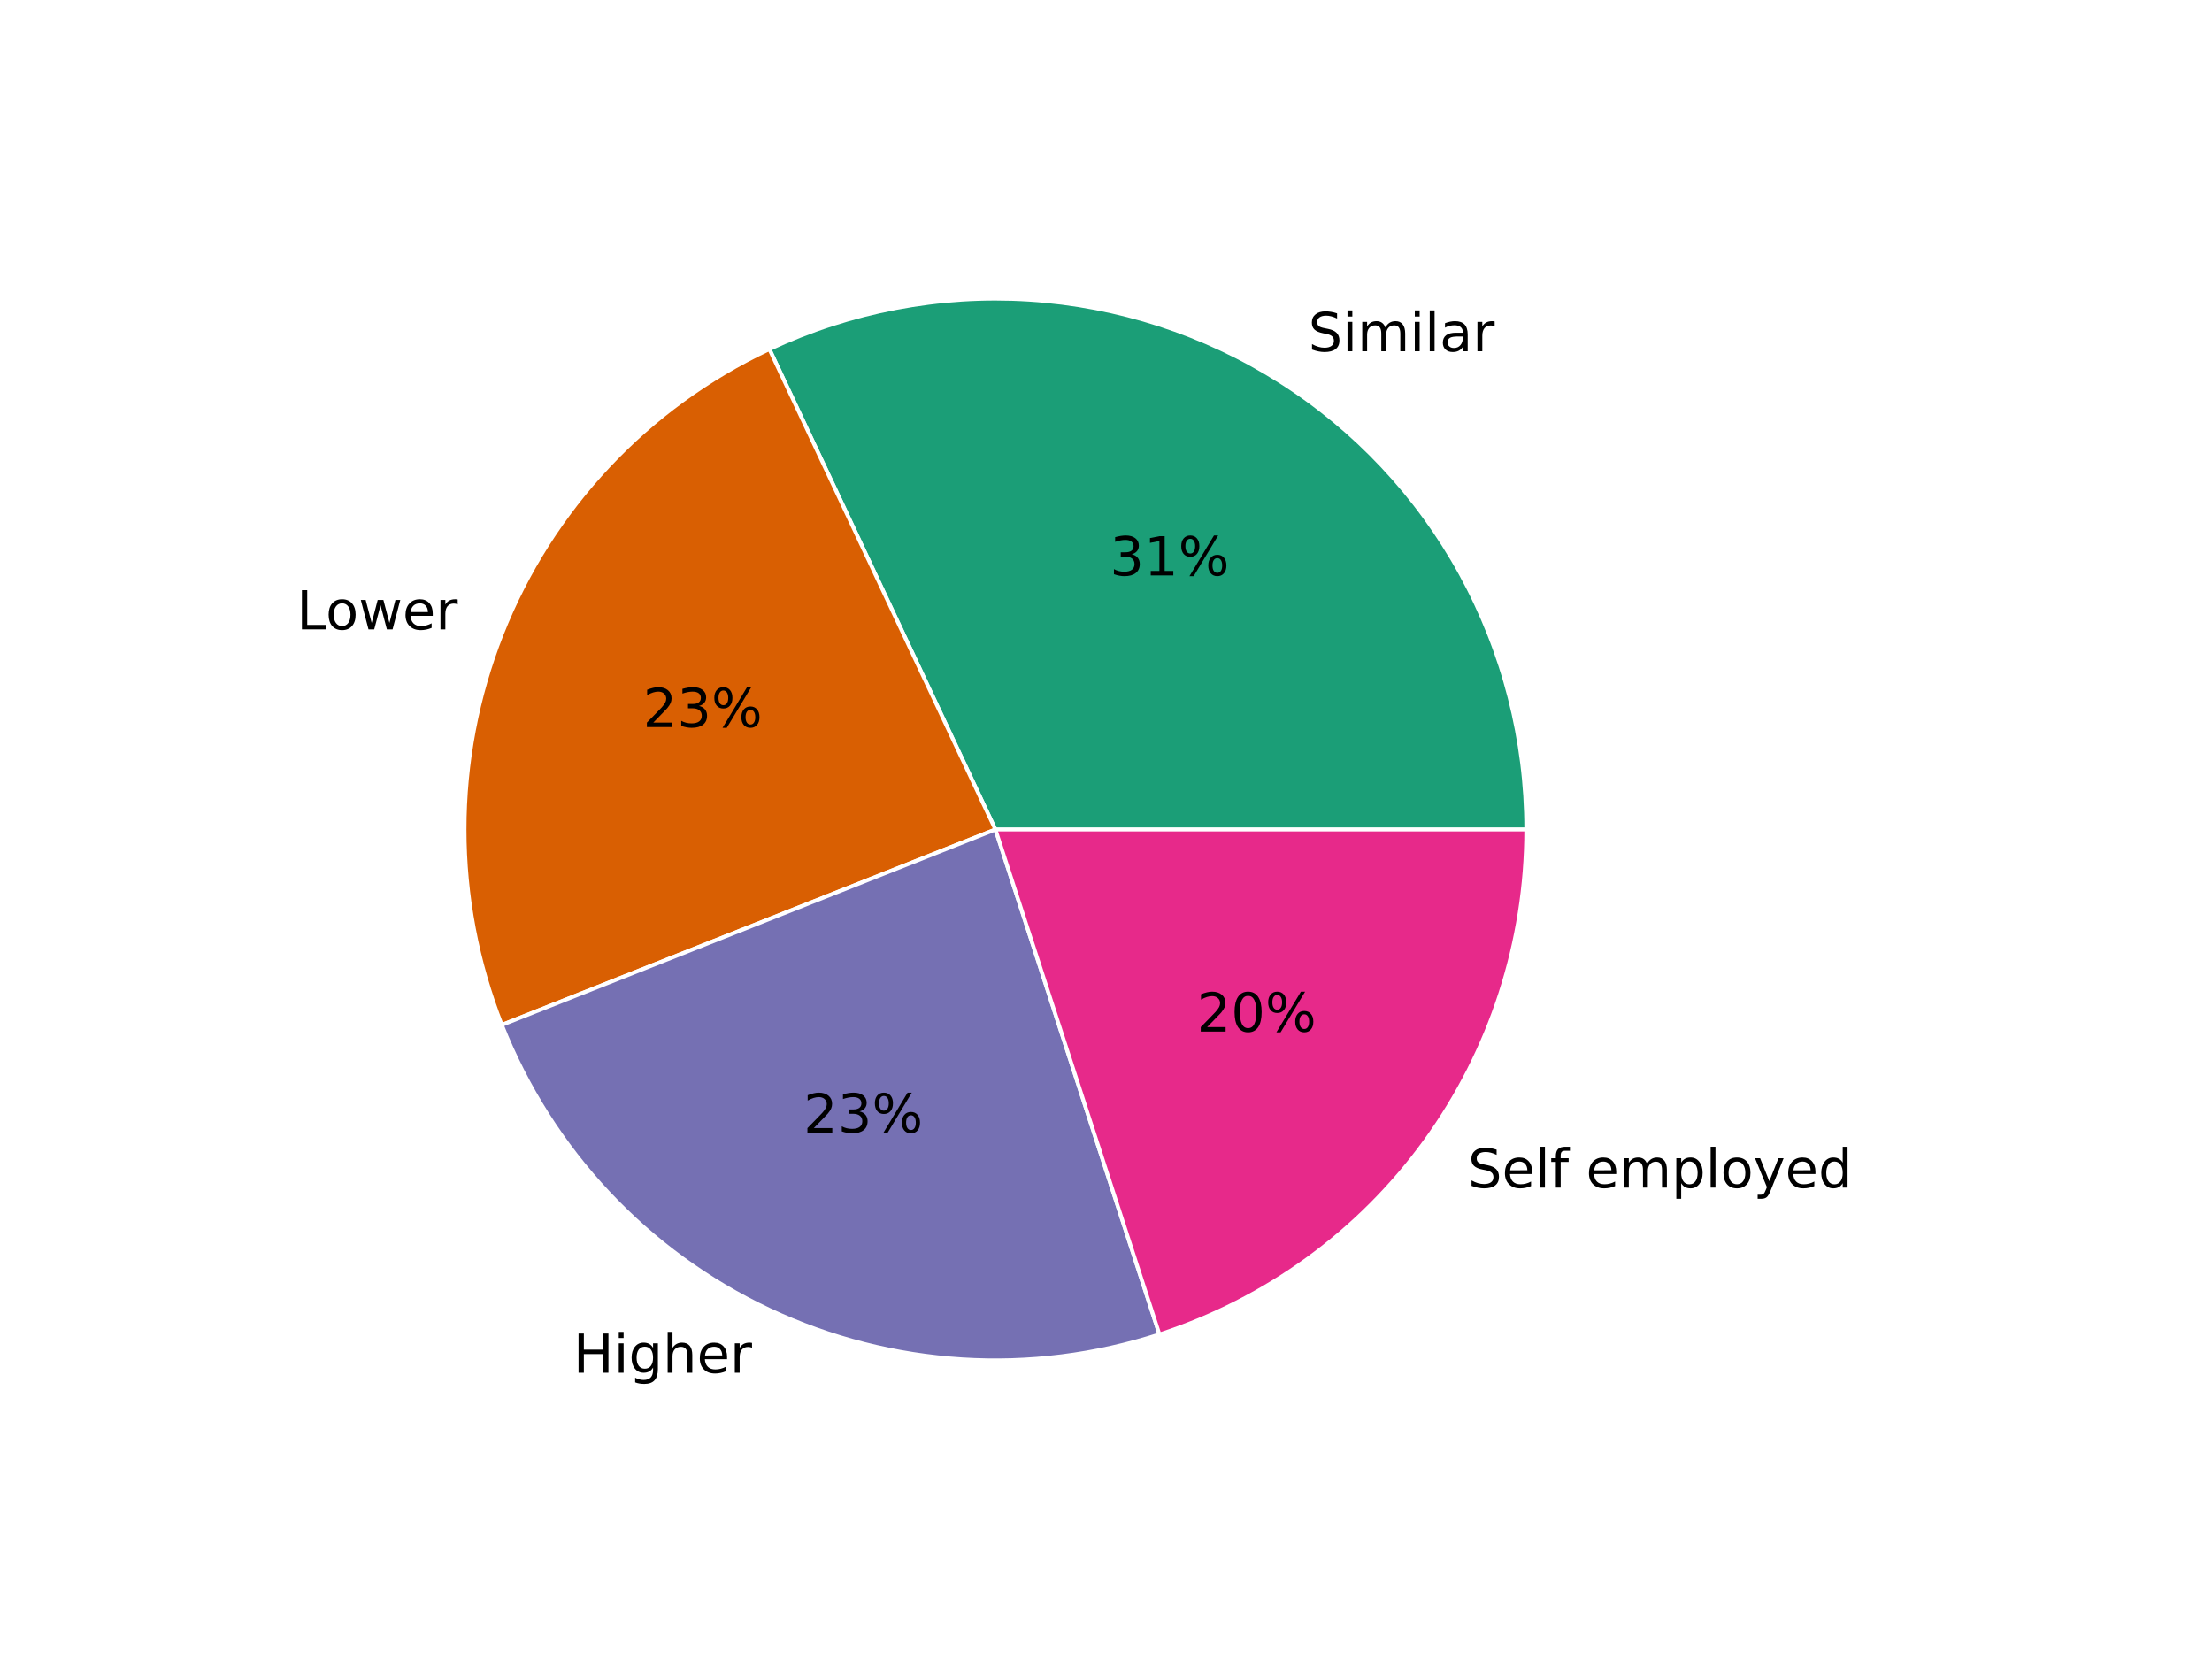 <?xml version="1.0" encoding="utf-8" standalone="no"?>
<!DOCTYPE svg PUBLIC "-//W3C//DTD SVG 1.1//EN"
  "http://www.w3.org/Graphics/SVG/1.1/DTD/svg11.dtd">
<!-- Created with matplotlib (http://matplotlib.org/) -->
<svg height="432pt" version="1.1" viewBox="0 0 576 432" width="576pt" xmlns="http://www.w3.org/2000/svg" xmlns:xlink="http://www.w3.org/1999/xlink">
 <defs>
  <style type="text/css">
*{stroke-linecap:butt;stroke-linejoin:round;}
  </style>
 </defs>
 <g id="figure_1">
  <g id="patch_1">
   <path d="
M0 432
L576 432
L576 0
L0 0
z
" style="fill:#ffffff;"/>
  </g>
  <g id="axes_1">
   <g id="patch_2">
    <path d="
M397.44 216
C397.44 192.716 391.558 169.806 380.341 149.402
C369.124 128.999 352.932 111.756 333.273 99.28
C313.614 86.804 291.118 79.495 267.88 78.033
C244.643 76.571 221.408 81.003 200.34 90.917
L259.2 216
L397.44 216
z
" style="fill:#1b9e77;stroke:#ffffff;stroke-linejoin:miter;"/>
   </g>
   <g id="patch_3">
    <path d="
M200.34 90.917
C168.536 105.883 143.607 132.429 130.668 165.11
C117.728 197.792 117.728 234.208 130.668 266.89
L259.2 216
L200.34 90.917
z
" style="fill:#d95f02;stroke:#ffffff;stroke-linejoin:miter;"/>
   </g>
   <g id="patch_4">
    <path d="
M130.668 266.89
C143.607 299.571 168.536 326.117 200.34 341.083
C232.144 356.049 268.489 358.336 301.918 347.474
L259.2 216
L130.668 266.89
z
" style="fill:#7570b3;stroke:#ffffff;stroke-linejoin:miter;"/>
   </g>
   <g id="patch_5">
    <path d="
M301.918 347.474
C329.679 338.454 353.882 320.87 371.039 297.255
C388.195 273.641 397.44 245.189 397.44 216
L259.2 216
L301.918 347.474
z
" style="fill:#e7298a;stroke:#ffffff;stroke-linejoin:miter;"/>
   </g>
   <g id="matplotlib.axis_1"/>
   <g id="matplotlib.axis_2"/>
   <g id="text_1">
    <!-- Similar -->
    <defs>
     <path d="
M52 44.188
Q55.375 50.25 60.062 53.125
Q64.75 56 71.094 56
Q79.641 56 84.281 50.016
Q88.922 44.047 88.922 33.016
L88.922 0
L79.891 0
L79.891 32.719
Q79.891 40.578 77.094 44.375
Q74.312 48.188 68.609 48.188
Q61.625 48.188 57.562 43.547
Q53.516 38.922 53.516 30.906
L53.516 0
L44.484 0
L44.484 32.719
Q44.484 40.625 41.703 44.406
Q38.922 48.188 33.109 48.188
Q26.219 48.188 22.156 43.531
Q18.109 38.875 18.109 30.906
L18.109 0
L9.078 0
L9.078 54.688
L18.109 54.688
L18.109 46.188
Q21.188 51.219 25.484 53.609
Q29.781 56 35.688 56
Q41.656 56 45.828 52.969
Q50 49.953 52 44.188" id="BitstreamVeraSans-Roman-6d"/>
     <path d="
M9.422 75.984
L18.406 75.984
L18.406 0
L9.422 0
z
" id="BitstreamVeraSans-Roman-6c"/>
     <path d="
M53.516 70.516
L53.516 60.891
Q47.906 63.578 42.922 64.891
Q37.938 66.219 33.297 66.219
Q25.25 66.219 20.875 63.094
Q16.5 59.969 16.5 54.203
Q16.5 49.359 19.406 46.891
Q22.312 44.438 30.422 42.922
L36.375 41.703
Q47.406 39.594 52.656 34.297
Q57.906 29 57.906 20.125
Q57.906 9.516 50.797 4.047
Q43.703 -1.422 29.984 -1.422
Q24.812 -1.422 18.969 -0.25
Q13.141 0.922 6.891 3.219
L6.891 13.375
Q12.891 10.016 18.656 8.297
Q24.422 6.594 29.984 6.594
Q38.422 6.594 43.016 9.906
Q47.609 13.234 47.609 19.391
Q47.609 24.75 44.312 27.781
Q41.016 30.812 33.5 32.328
L27.484 33.5
Q16.453 35.688 11.516 40.375
Q6.594 45.062 6.594 53.422
Q6.594 63.094 13.406 68.656
Q20.219 74.219 32.172 74.219
Q37.312 74.219 42.625 73.281
Q47.953 72.359 53.516 70.516" id="BitstreamVeraSans-Roman-53"/>
     <path d="
M9.422 54.688
L18.406 54.688
L18.406 0
L9.422 0
z

M9.422 75.984
L18.406 75.984
L18.406 64.594
L9.422 64.594
z
" id="BitstreamVeraSans-Roman-69"/>
     <path d="
M34.281 27.484
Q23.391 27.484 19.188 25
Q14.984 22.516 14.984 16.5
Q14.984 11.719 18.141 8.906
Q21.297 6.109 26.703 6.109
Q34.188 6.109 38.703 11.406
Q43.219 16.703 43.219 25.484
L43.219 27.484
z

M52.203 31.203
L52.203 0
L43.219 0
L43.219 8.297
Q40.141 3.328 35.547 0.953
Q30.953 -1.422 24.312 -1.422
Q15.922 -1.422 10.953 3.297
Q6 8.016 6 15.922
Q6 25.141 12.172 29.828
Q18.359 34.516 30.609 34.516
L43.219 34.516
L43.219 35.406
Q43.219 41.609 39.141 45
Q35.062 48.391 27.688 48.391
Q23 48.391 18.547 47.266
Q14.109 46.141 10.016 43.891
L10.016 52.203
Q14.938 54.109 19.578 55.047
Q24.219 56 28.609 56
Q40.484 56 46.344 49.844
Q52.203 43.703 52.203 31.203" id="BitstreamVeraSans-Roman-61"/>
     <path d="
M41.109 46.297
Q39.594 47.172 37.812 47.578
Q36.031 48 33.891 48
Q26.266 48 22.188 43.047
Q18.109 38.094 18.109 28.812
L18.109 0
L9.078 0
L9.078 54.688
L18.109 54.688
L18.109 46.188
Q20.953 51.172 25.484 53.578
Q30.031 56 36.531 56
Q37.453 56 38.578 55.875
Q39.703 55.766 41.062 55.516
z
" id="BitstreamVeraSans-Roman-72"/>
    </defs>
    <g transform="translate(340.68 91.471)scale(0.14 -0.14)">
     <use xlink:href="#BitstreamVeraSans-Roman-53"/>
     <use x="63.477" xlink:href="#BitstreamVeraSans-Roman-69"/>
     <use x="91.26" xlink:href="#BitstreamVeraSans-Roman-6d"/>
     <use x="188.672" xlink:href="#BitstreamVeraSans-Roman-69"/>
     <use x="216.455" xlink:href="#BitstreamVeraSans-Roman-6c"/>
     <use x="244.238" xlink:href="#BitstreamVeraSans-Roman-61"/>
     <use x="305.518" xlink:href="#BitstreamVeraSans-Roman-72"/>
    </g>
   </g>
   <g id="text_2">
    <!-- 31% -->
    <defs>
     <path d="
M40.578 39.312
Q47.656 37.797 51.625 33
Q55.609 28.219 55.609 21.188
Q55.609 10.406 48.188 4.484
Q40.766 -1.422 27.094 -1.422
Q22.516 -1.422 17.656 -0.516
Q12.797 0.391 7.625 2.203
L7.625 11.719
Q11.719 9.328 16.594 8.109
Q21.484 6.891 26.812 6.891
Q36.078 6.891 40.938 10.547
Q45.797 14.203 45.797 21.188
Q45.797 27.641 41.281 31.266
Q36.766 34.906 28.719 34.906
L20.219 34.906
L20.219 43.016
L29.109 43.016
Q36.375 43.016 40.234 45.922
Q44.094 48.828 44.094 54.297
Q44.094 59.906 40.109 62.906
Q36.141 65.922 28.719 65.922
Q24.656 65.922 20.016 65.031
Q15.375 64.156 9.812 62.312
L9.812 71.094
Q15.438 72.656 20.344 73.438
Q25.25 74.219 29.594 74.219
Q40.828 74.219 47.359 69.109
Q53.906 64.016 53.906 55.328
Q53.906 49.266 50.438 45.094
Q46.969 40.922 40.578 39.312" id="BitstreamVeraSans-Roman-33"/>
     <path d="
M12.406 8.297
L28.516 8.297
L28.516 63.922
L10.984 60.406
L10.984 69.391
L28.422 72.906
L38.281 72.906
L38.281 8.297
L54.391 8.297
L54.391 0
L12.406 0
z
" id="BitstreamVeraSans-Roman-31"/>
     <path d="
M72.703 32.078
Q68.453 32.078 66.031 28.469
Q63.625 24.859 63.625 18.406
Q63.625 12.062 66.031 8.422
Q68.453 4.781 72.703 4.781
Q76.859 4.781 79.266 8.422
Q81.688 12.062 81.688 18.406
Q81.688 24.812 79.266 28.438
Q76.859 32.078 72.703 32.078
M72.703 38.281
Q80.422 38.281 84.953 32.906
Q89.5 27.547 89.5 18.406
Q89.5 9.281 84.938 3.922
Q80.375 -1.422 72.703 -1.422
Q64.891 -1.422 60.344 3.922
Q55.812 9.281 55.812 18.406
Q55.812 27.594 60.375 32.938
Q64.938 38.281 72.703 38.281
M22.312 68.016
Q18.109 68.016 15.688 64.375
Q13.281 60.75 13.281 54.391
Q13.281 47.953 15.672 44.328
Q18.062 40.719 22.312 40.719
Q26.562 40.719 28.969 44.328
Q31.391 47.953 31.391 54.391
Q31.391 60.688 28.953 64.344
Q26.516 68.016 22.312 68.016
M66.406 74.219
L74.219 74.219
L28.609 -1.422
L20.797 -1.422
z

M22.312 74.219
Q30.031 74.219 34.609 68.875
Q39.203 63.531 39.203 54.391
Q39.203 45.172 34.641 39.844
Q30.078 34.516 22.312 34.516
Q14.547 34.516 10.031 39.859
Q5.516 45.219 5.516 54.391
Q5.516 63.484 10.047 68.844
Q14.594 74.219 22.312 74.219" id="BitstreamVeraSans-Roman-25"/>
    </defs>
    <g transform="translate(289.005 149.831)scale(0.14 -0.14)">
     <use xlink:href="#BitstreamVeraSans-Roman-33"/>
     <use x="63.623" xlink:href="#BitstreamVeraSans-Roman-31"/>
     <use x="127.246" xlink:href="#BitstreamVeraSans-Roman-25"/>
    </g>
   </g>
   <g id="text_3">
    <!-- Lower -->
    <defs>
     <path d="
M56.203 29.594
L56.203 25.203
L14.891 25.203
Q15.484 15.922 20.484 11.062
Q25.484 6.203 34.422 6.203
Q39.594 6.203 44.453 7.469
Q49.312 8.734 54.109 11.281
L54.109 2.781
Q49.266 0.734 44.188 -0.344
Q39.109 -1.422 33.891 -1.422
Q20.797 -1.422 13.156 6.188
Q5.516 13.812 5.516 26.812
Q5.516 40.234 12.766 48.109
Q20.016 56 32.328 56
Q43.359 56 49.781 48.891
Q56.203 41.797 56.203 29.594
M47.219 32.234
Q47.125 39.594 43.094 43.984
Q39.062 48.391 32.422 48.391
Q24.906 48.391 20.391 44.141
Q15.875 39.891 15.188 32.172
z
" id="BitstreamVeraSans-Roman-65"/>
     <path d="
M4.203 54.688
L13.188 54.688
L24.422 12.016
L35.594 54.688
L46.188 54.688
L57.422 12.016
L68.609 54.688
L77.594 54.688
L63.281 0
L52.688 0
L40.922 44.828
L29.109 0
L18.5 0
z
" id="BitstreamVeraSans-Roman-77"/>
     <path d="
M30.609 48.391
Q23.391 48.391 19.188 42.75
Q14.984 37.109 14.984 27.297
Q14.984 17.484 19.156 11.844
Q23.344 6.203 30.609 6.203
Q37.797 6.203 41.984 11.859
Q46.188 17.531 46.188 27.297
Q46.188 37.016 41.984 42.703
Q37.797 48.391 30.609 48.391
M30.609 56
Q42.328 56 49.016 48.375
Q55.719 40.766 55.719 27.297
Q55.719 13.875 49.016 6.219
Q42.328 -1.422 30.609 -1.422
Q18.844 -1.422 12.172 6.219
Q5.516 13.875 5.516 27.297
Q5.516 40.766 12.172 48.375
Q18.844 56 30.609 56" id="BitstreamVeraSans-Roman-6f"/>
     <path d="
M9.812 72.906
L19.672 72.906
L19.672 8.297
L55.172 8.297
L55.172 0
L9.812 0
z
" id="BitstreamVeraSans-Roman-4c"/>
    </defs>
    <g transform="translate(77.247 163.885)scale(0.14 -0.14)">
     <use xlink:href="#BitstreamVeraSans-Roman-4c"/>
     <use x="53.963" xlink:href="#BitstreamVeraSans-Roman-6f"/>
     <use x="115.145" xlink:href="#BitstreamVeraSans-Roman-77"/>
     <use x="196.932" xlink:href="#BitstreamVeraSans-Roman-65"/>
     <use x="258.455" xlink:href="#BitstreamVeraSans-Roman-72"/>
    </g>
   </g>
   <g id="text_4">
    <!-- 23% -->
    <defs>
     <path d="
M19.188 8.297
L53.609 8.297
L53.609 0
L7.328 0
L7.328 8.297
Q12.938 14.109 22.625 23.891
Q32.328 33.688 34.812 36.531
Q39.547 41.844 41.422 45.531
Q43.312 49.219 43.312 52.781
Q43.312 58.594 39.234 62.25
Q35.156 65.922 28.609 65.922
Q23.969 65.922 18.812 64.312
Q13.672 62.703 7.812 59.422
L7.812 69.391
Q13.766 71.781 18.938 73
Q24.125 74.219 28.422 74.219
Q39.75 74.219 46.484 68.547
Q53.219 62.891 53.219 53.422
Q53.219 48.922 51.531 44.891
Q49.859 40.875 45.406 35.406
Q44.188 33.984 37.641 27.219
Q31.109 20.453 19.188 8.297" id="BitstreamVeraSans-Roman-32"/>
    </defs>
    <g transform="translate(167.421 189.329)scale(0.14 -0.14)">
     <use xlink:href="#BitstreamVeraSans-Roman-32"/>
     <use x="63.623" xlink:href="#BitstreamVeraSans-Roman-33"/>
     <use x="127.246" xlink:href="#BitstreamVeraSans-Roman-25"/>
    </g>
   </g>
   <g id="text_5">
    <!-- Higher -->
    <defs>
     <path d="
M45.406 27.984
Q45.406 37.75 41.375 43.109
Q37.359 48.484 30.078 48.484
Q22.859 48.484 18.828 43.109
Q14.797 37.75 14.797 27.984
Q14.797 18.266 18.828 12.891
Q22.859 7.516 30.078 7.516
Q37.359 7.516 41.375 12.891
Q45.406 18.266 45.406 27.984
M54.391 6.781
Q54.391 -7.172 48.188 -13.984
Q42 -20.797 29.203 -20.797
Q24.469 -20.797 20.266 -20.094
Q16.062 -19.391 12.109 -17.922
L12.109 -9.188
Q16.062 -11.328 19.922 -12.344
Q23.781 -13.375 27.781 -13.375
Q36.625 -13.375 41.016 -8.766
Q45.406 -4.156 45.406 5.172
L45.406 9.625
Q42.625 4.781 38.281 2.391
Q33.938 0 27.875 0
Q17.828 0 11.672 7.656
Q5.516 15.328 5.516 27.984
Q5.516 40.672 11.672 48.328
Q17.828 56 27.875 56
Q33.938 56 38.281 53.609
Q42.625 51.219 45.406 46.391
L45.406 54.688
L54.391 54.688
z
" id="BitstreamVeraSans-Roman-67"/>
     <path d="
M54.891 33.016
L54.891 0
L45.906 0
L45.906 32.719
Q45.906 40.484 42.875 44.328
Q39.844 48.188 33.797 48.188
Q26.516 48.188 22.312 43.547
Q18.109 38.922 18.109 30.906
L18.109 0
L9.078 0
L9.078 75.984
L18.109 75.984
L18.109 46.188
Q21.344 51.125 25.703 53.562
Q30.078 56 35.797 56
Q45.219 56 50.047 50.172
Q54.891 44.344 54.891 33.016" id="BitstreamVeraSans-Roman-68"/>
     <path d="
M9.812 72.906
L19.672 72.906
L19.672 43.016
L55.516 43.016
L55.516 72.906
L65.375 72.906
L65.375 0
L55.516 0
L55.516 34.719
L19.672 34.719
L19.672 0
L9.812 0
z
" id="BitstreamVeraSans-Roman-48"/>
    </defs>
    <g transform="translate(149.28 357.455)scale(0.14 -0.14)">
     <use xlink:href="#BitstreamVeraSans-Roman-48"/>
     <use x="75.195" xlink:href="#BitstreamVeraSans-Roman-69"/>
     <use x="102.979" xlink:href="#BitstreamVeraSans-Roman-67"/>
     <use x="166.455" xlink:href="#BitstreamVeraSans-Roman-68"/>
     <use x="229.834" xlink:href="#BitstreamVeraSans-Roman-65"/>
     <use x="291.357" xlink:href="#BitstreamVeraSans-Roman-72"/>
    </g>
   </g>
   <g id="text_6">
    <!-- 23% -->
    <g transform="translate(209.225 294.913)scale(0.14 -0.14)">
     <use xlink:href="#BitstreamVeraSans-Roman-32"/>
     <use x="63.623" xlink:href="#BitstreamVeraSans-Roman-33"/>
     <use x="127.246" xlink:href="#BitstreamVeraSans-Roman-25"/>
    </g>
   </g>
   <g id="text_7">
    <!-- Self employed -->
    <defs>
     <path d="
M45.406 46.391
L45.406 75.984
L54.391 75.984
L54.391 0
L45.406 0
L45.406 8.203
Q42.578 3.328 38.25 0.953
Q33.938 -1.422 27.875 -1.422
Q17.969 -1.422 11.734 6.484
Q5.516 14.406 5.516 27.297
Q5.516 40.188 11.734 48.094
Q17.969 56 27.875 56
Q33.938 56 38.25 53.625
Q42.578 51.266 45.406 46.391
M14.797 27.297
Q14.797 17.391 18.875 11.75
Q22.953 6.109 30.078 6.109
Q37.203 6.109 41.297 11.75
Q45.406 17.391 45.406 27.297
Q45.406 37.203 41.297 42.844
Q37.203 48.484 30.078 48.484
Q22.953 48.484 18.875 42.844
Q14.797 37.203 14.797 27.297" id="BitstreamVeraSans-Roman-64"/>
     <path id="BitstreamVeraSans-Roman-20"/>
     <path d="
M37.109 75.984
L37.109 68.5
L28.516 68.5
Q23.688 68.5 21.797 66.547
Q19.922 64.594 19.922 59.516
L19.922 54.688
L34.719 54.688
L34.719 47.703
L19.922 47.703
L19.922 0
L10.891 0
L10.891 47.703
L2.297 47.703
L2.297 54.688
L10.891 54.688
L10.891 58.5
Q10.891 67.625 15.141 71.797
Q19.391 75.984 28.609 75.984
z
" id="BitstreamVeraSans-Roman-66"/>
     <path d="
M18.109 8.203
L18.109 -20.797
L9.078 -20.797
L9.078 54.688
L18.109 54.688
L18.109 46.391
Q20.953 51.266 25.266 53.625
Q29.594 56 35.594 56
Q45.562 56 51.781 48.094
Q58.016 40.188 58.016 27.297
Q58.016 14.406 51.781 6.484
Q45.562 -1.422 35.594 -1.422
Q29.594 -1.422 25.266 0.953
Q20.953 3.328 18.109 8.203
M48.688 27.297
Q48.688 37.203 44.609 42.844
Q40.531 48.484 33.406 48.484
Q26.266 48.484 22.188 42.844
Q18.109 37.203 18.109 27.297
Q18.109 17.391 22.188 11.75
Q26.266 6.109 33.406 6.109
Q40.531 6.109 44.609 11.75
Q48.688 17.391 48.688 27.297" id="BitstreamVeraSans-Roman-70"/>
     <path d="
M32.172 -5.078
Q28.375 -14.844 24.75 -17.812
Q21.141 -20.797 15.094 -20.797
L7.906 -20.797
L7.906 -13.281
L13.188 -13.281
Q16.891 -13.281 18.938 -11.516
Q21 -9.766 23.484 -3.219
L25.094 0.875
L2.984 54.688
L12.5 54.688
L29.594 11.922
L46.688 54.688
L56.203 54.688
z
" id="BitstreamVeraSans-Roman-79"/>
    </defs>
    <g transform="translate(382.222 309.244)scale(0.14 -0.14)">
     <use xlink:href="#BitstreamVeraSans-Roman-53"/>
     <use x="63.477" xlink:href="#BitstreamVeraSans-Roman-65"/>
     <use x="125.0" xlink:href="#BitstreamVeraSans-Roman-6c"/>
     <use x="152.783" xlink:href="#BitstreamVeraSans-Roman-66"/>
     <use x="187.988" xlink:href="#BitstreamVeraSans-Roman-20"/>
     <use x="219.775" xlink:href="#BitstreamVeraSans-Roman-65"/>
     <use x="281.299" xlink:href="#BitstreamVeraSans-Roman-6d"/>
     <use x="378.711" xlink:href="#BitstreamVeraSans-Roman-70"/>
     <use x="442.188" xlink:href="#BitstreamVeraSans-Roman-6c"/>
     <use x="469.971" xlink:href="#BitstreamVeraSans-Roman-6f"/>
     <use x="531.152" xlink:href="#BitstreamVeraSans-Roman-79"/>
     <use x="590.332" xlink:href="#BitstreamVeraSans-Roman-65"/>
     <use x="651.855" xlink:href="#BitstreamVeraSans-Roman-64"/>
    </g>
   </g>
   <g id="text_8">
    <!-- 20% -->
    <defs>
     <path d="
M31.781 66.406
Q24.172 66.406 20.328 58.906
Q16.5 51.422 16.5 36.375
Q16.5 21.391 20.328 13.891
Q24.172 6.391 31.781 6.391
Q39.453 6.391 43.281 13.891
Q47.125 21.391 47.125 36.375
Q47.125 51.422 43.281 58.906
Q39.453 66.406 31.781 66.406
M31.781 74.219
Q44.047 74.219 50.516 64.516
Q56.984 54.828 56.984 36.375
Q56.984 17.969 50.516 8.266
Q44.047 -1.422 31.781 -1.422
Q19.531 -1.422 13.062 8.266
Q6.594 17.969 6.594 36.375
Q6.594 54.828 13.062 64.516
Q19.531 74.219 31.781 74.219" id="BitstreamVeraSans-Roman-30"/>
    </defs>
    <g transform="translate(311.644 268.616)scale(0.14 -0.14)">
     <use xlink:href="#BitstreamVeraSans-Roman-32"/>
     <use x="63.623" xlink:href="#BitstreamVeraSans-Roman-30"/>
     <use x="127.246" xlink:href="#BitstreamVeraSans-Roman-25"/>
    </g>
   </g>
  </g>
 </g>
</svg>
